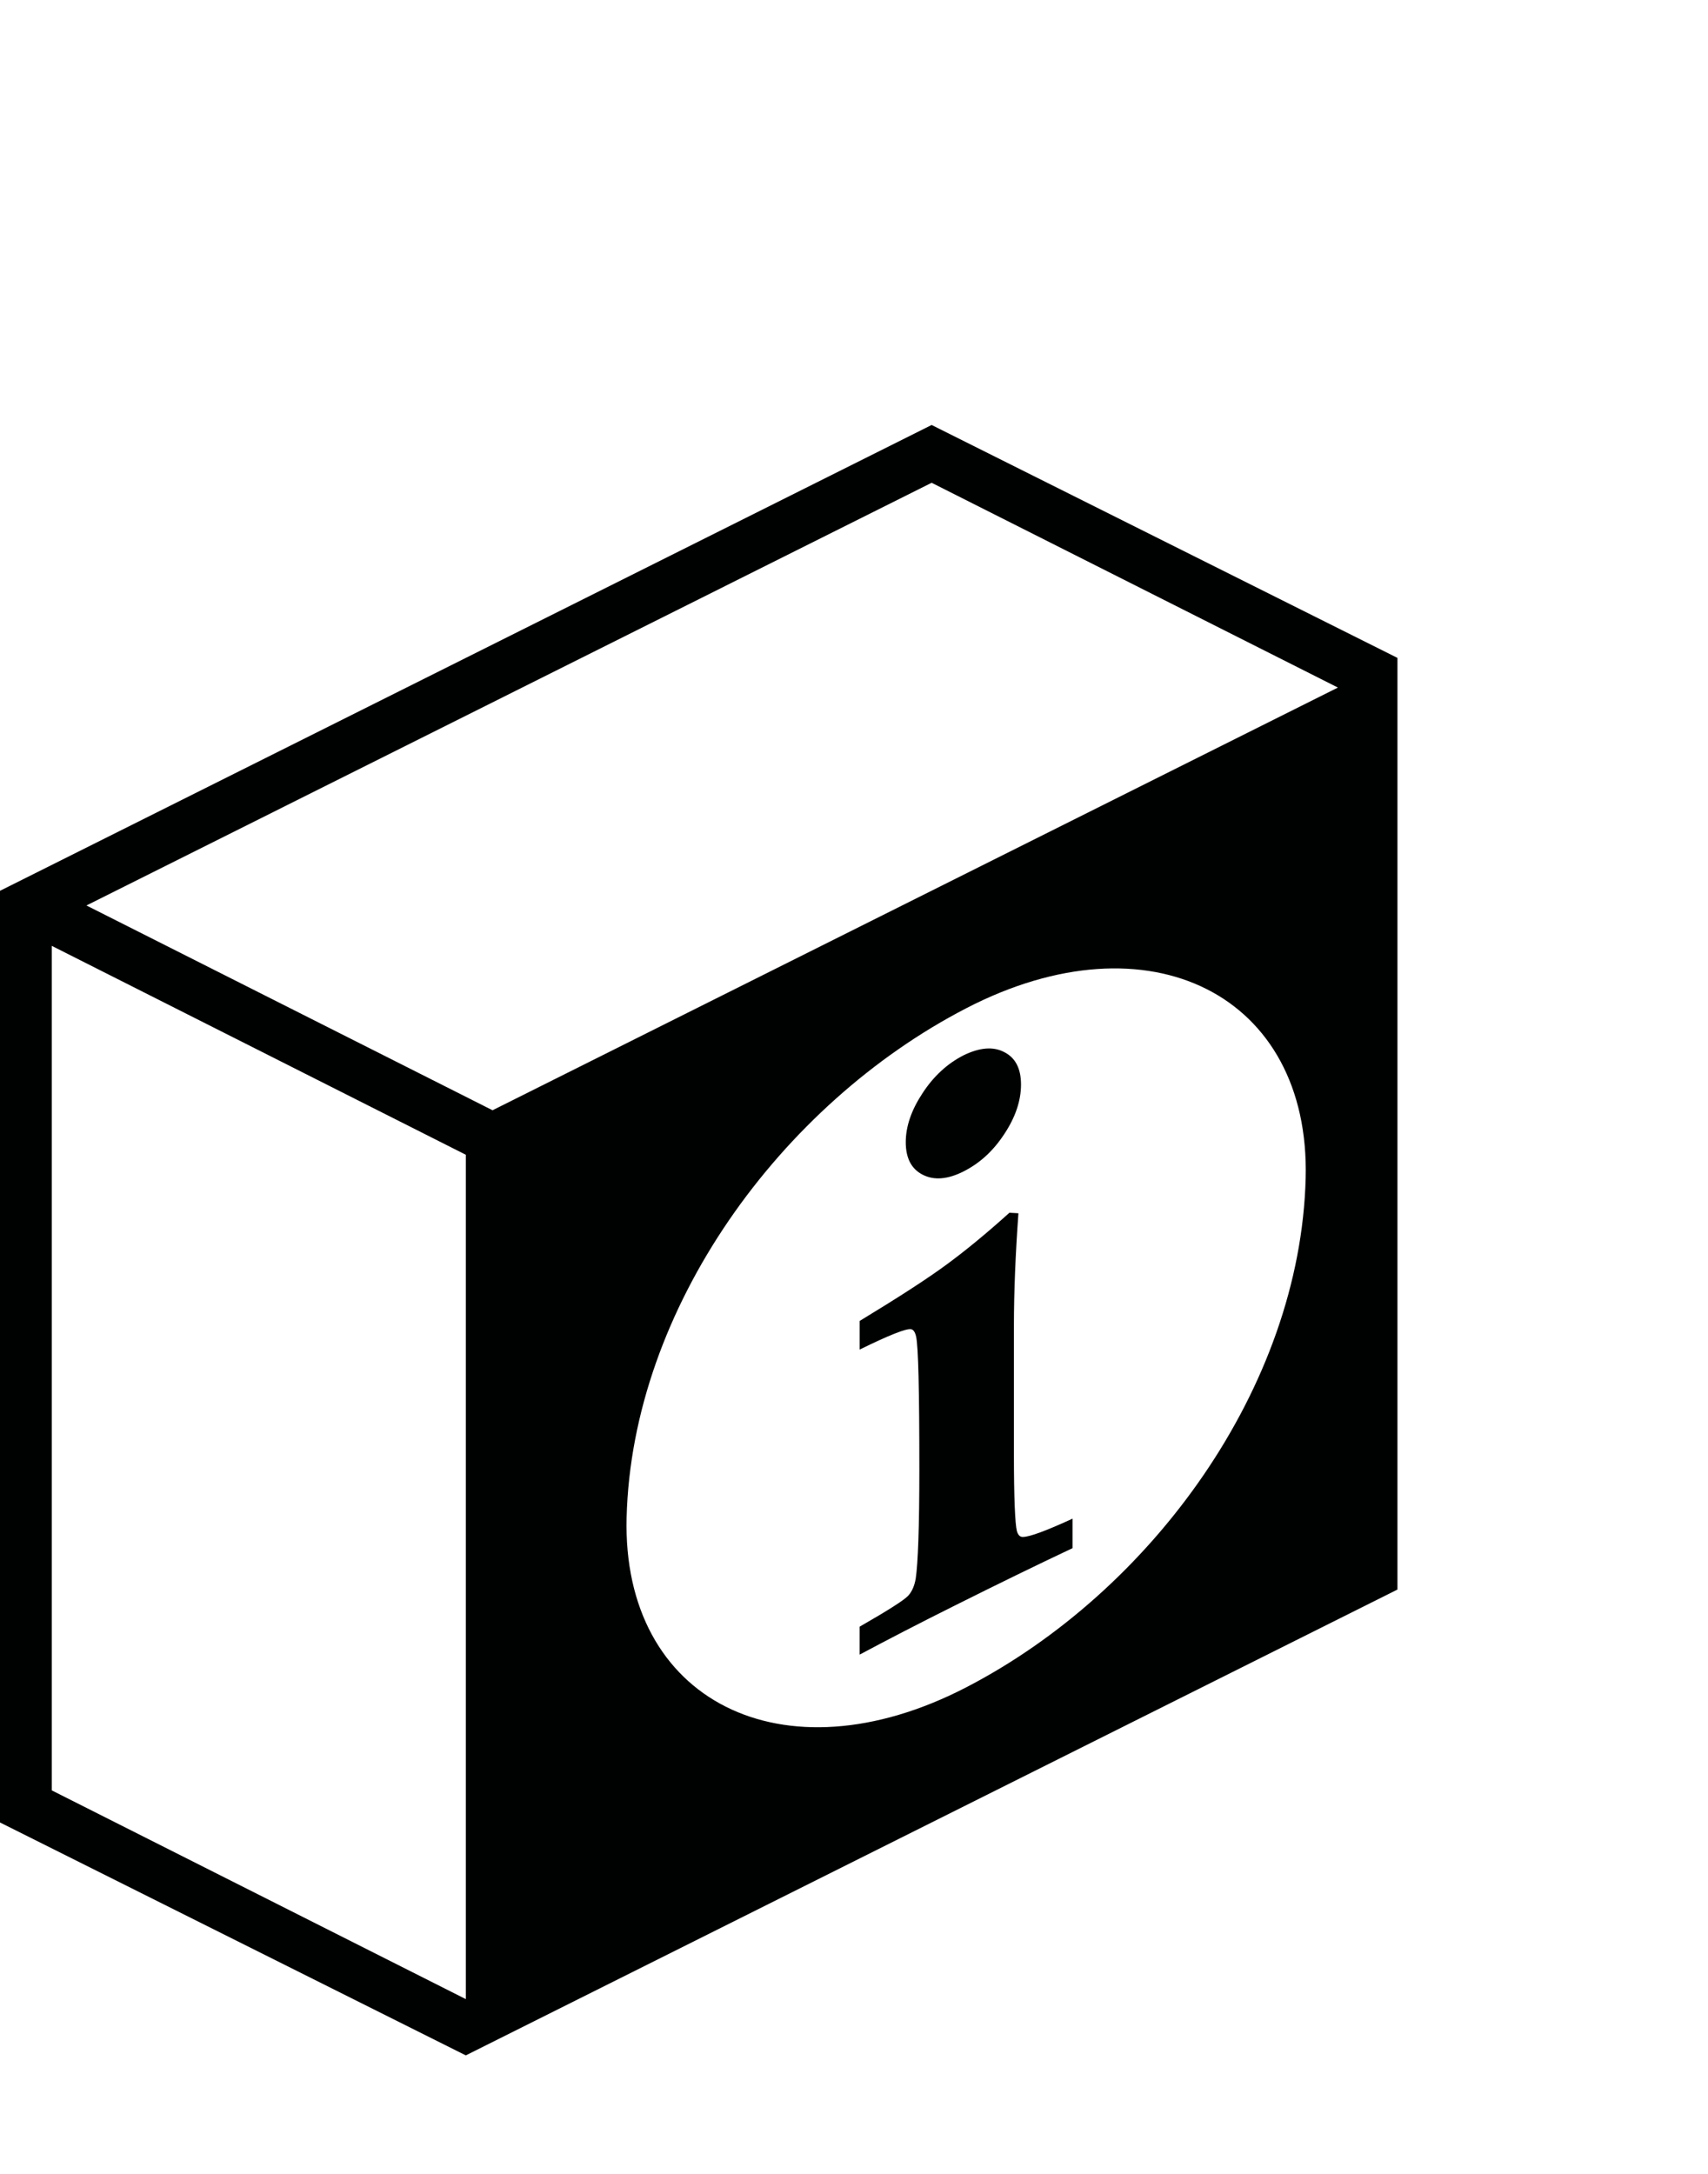 <?xml version="1.0" encoding="utf-8"?>
<!-- Generator: Adobe Illustrator 16.0.0, SVG Export Plug-In . SVG Version: 6.00 Build 0)  -->
<!DOCTYPE svg PUBLIC "-//W3C//DTD SVG 1.1//EN" "http://www.w3.org/Graphics/SVG/1.1/DTD/svg11.dtd">
<svg version="1.1" xmlns="http://www.w3.org/2000/svg" xmlns:xlink="http://www.w3.org/1999/xlink" x="0px" y="0px" width="99px"
	 height="126px" viewBox="0 0 99 126" enable-background="new 0 0 99 126" xml:space="preserve">
<g id="BG">
</g>
<g id="Base">
</g>
<g id="Icons_1_">
</g>
<g id="Dark">
	<g>
		<path fill="#000101" d="M54,24.632l-54,27v54l27,13.5l54-27v-54L54,24.632z M3,103.772v-48.95l24,12.109v48.94L3,103.772z
			 M56,97.802c-10.65,5.51-19.951,0.75-19.68-9.84c0.309-12.139,8.939-23.96,19.68-29.52c10.64-5.511,19.95-0.75,19.68,9.84
			C75.37,80.422,66.74,92.243,56,97.802z M28.549,64.352L5.01,52.482L54,27.982l23.549,11.87L28.549,64.352z"/>
		<path fill="#000101" d="M53.49,68.092c0.648,0.33,1.439,0.27,2.35-0.19c0.939-0.471,1.73-1.19,2.37-2.17
			c0.651-0.98,0.97-1.94,0.97-2.87c0-0.92-0.318-1.55-0.97-1.88c-0.64-0.339-1.431-0.271-2.37,0.19
			c-0.92,0.471-1.721,1.2-2.361,2.18c-0.648,0.979-0.979,1.93-0.979,2.85C52.5,67.132,52.83,67.762,53.49,68.092z"/>
		<path fill="#000101" d="M58.939,88.732c-0.1-0.4-0.17-1.88-0.17-4.42v-7.45c0-2,0.092-4.181,0.261-6.54
			c-0.21-0.01-0.311-0.021-0.521-0.031c-1.33,1.201-2.56,2.21-3.68,3.031c-1.131,0.83-2.79,1.899-5,3.241v1.659
			c1.689-0.829,2.689-1.229,2.979-1.18c0.13,0.021,0.23,0.161,0.29,0.42c0.13,0.57,0.19,3.141,0.19,7.72
			c0,3.33-0.08,5.44-0.21,6.311c-0.07,0.41-0.21,0.75-0.44,1c-0.241,0.259-1.171,0.85-2.81,1.79v1.62
			c1.609-0.86,3.46-1.82,5.568-2.87c2.441-1.22,4.691-2.32,6.771-3.3v-1.71c-1.521,0.7-2.49,1.06-2.88,1.06
			C59.119,89.092,59,88.961,58.939,88.732z"/>
	</g>
</g>
<g id="Bright">
</g>
<g id="Plain_1_">
</g>
<g id="Icons">
</g>
</svg>
